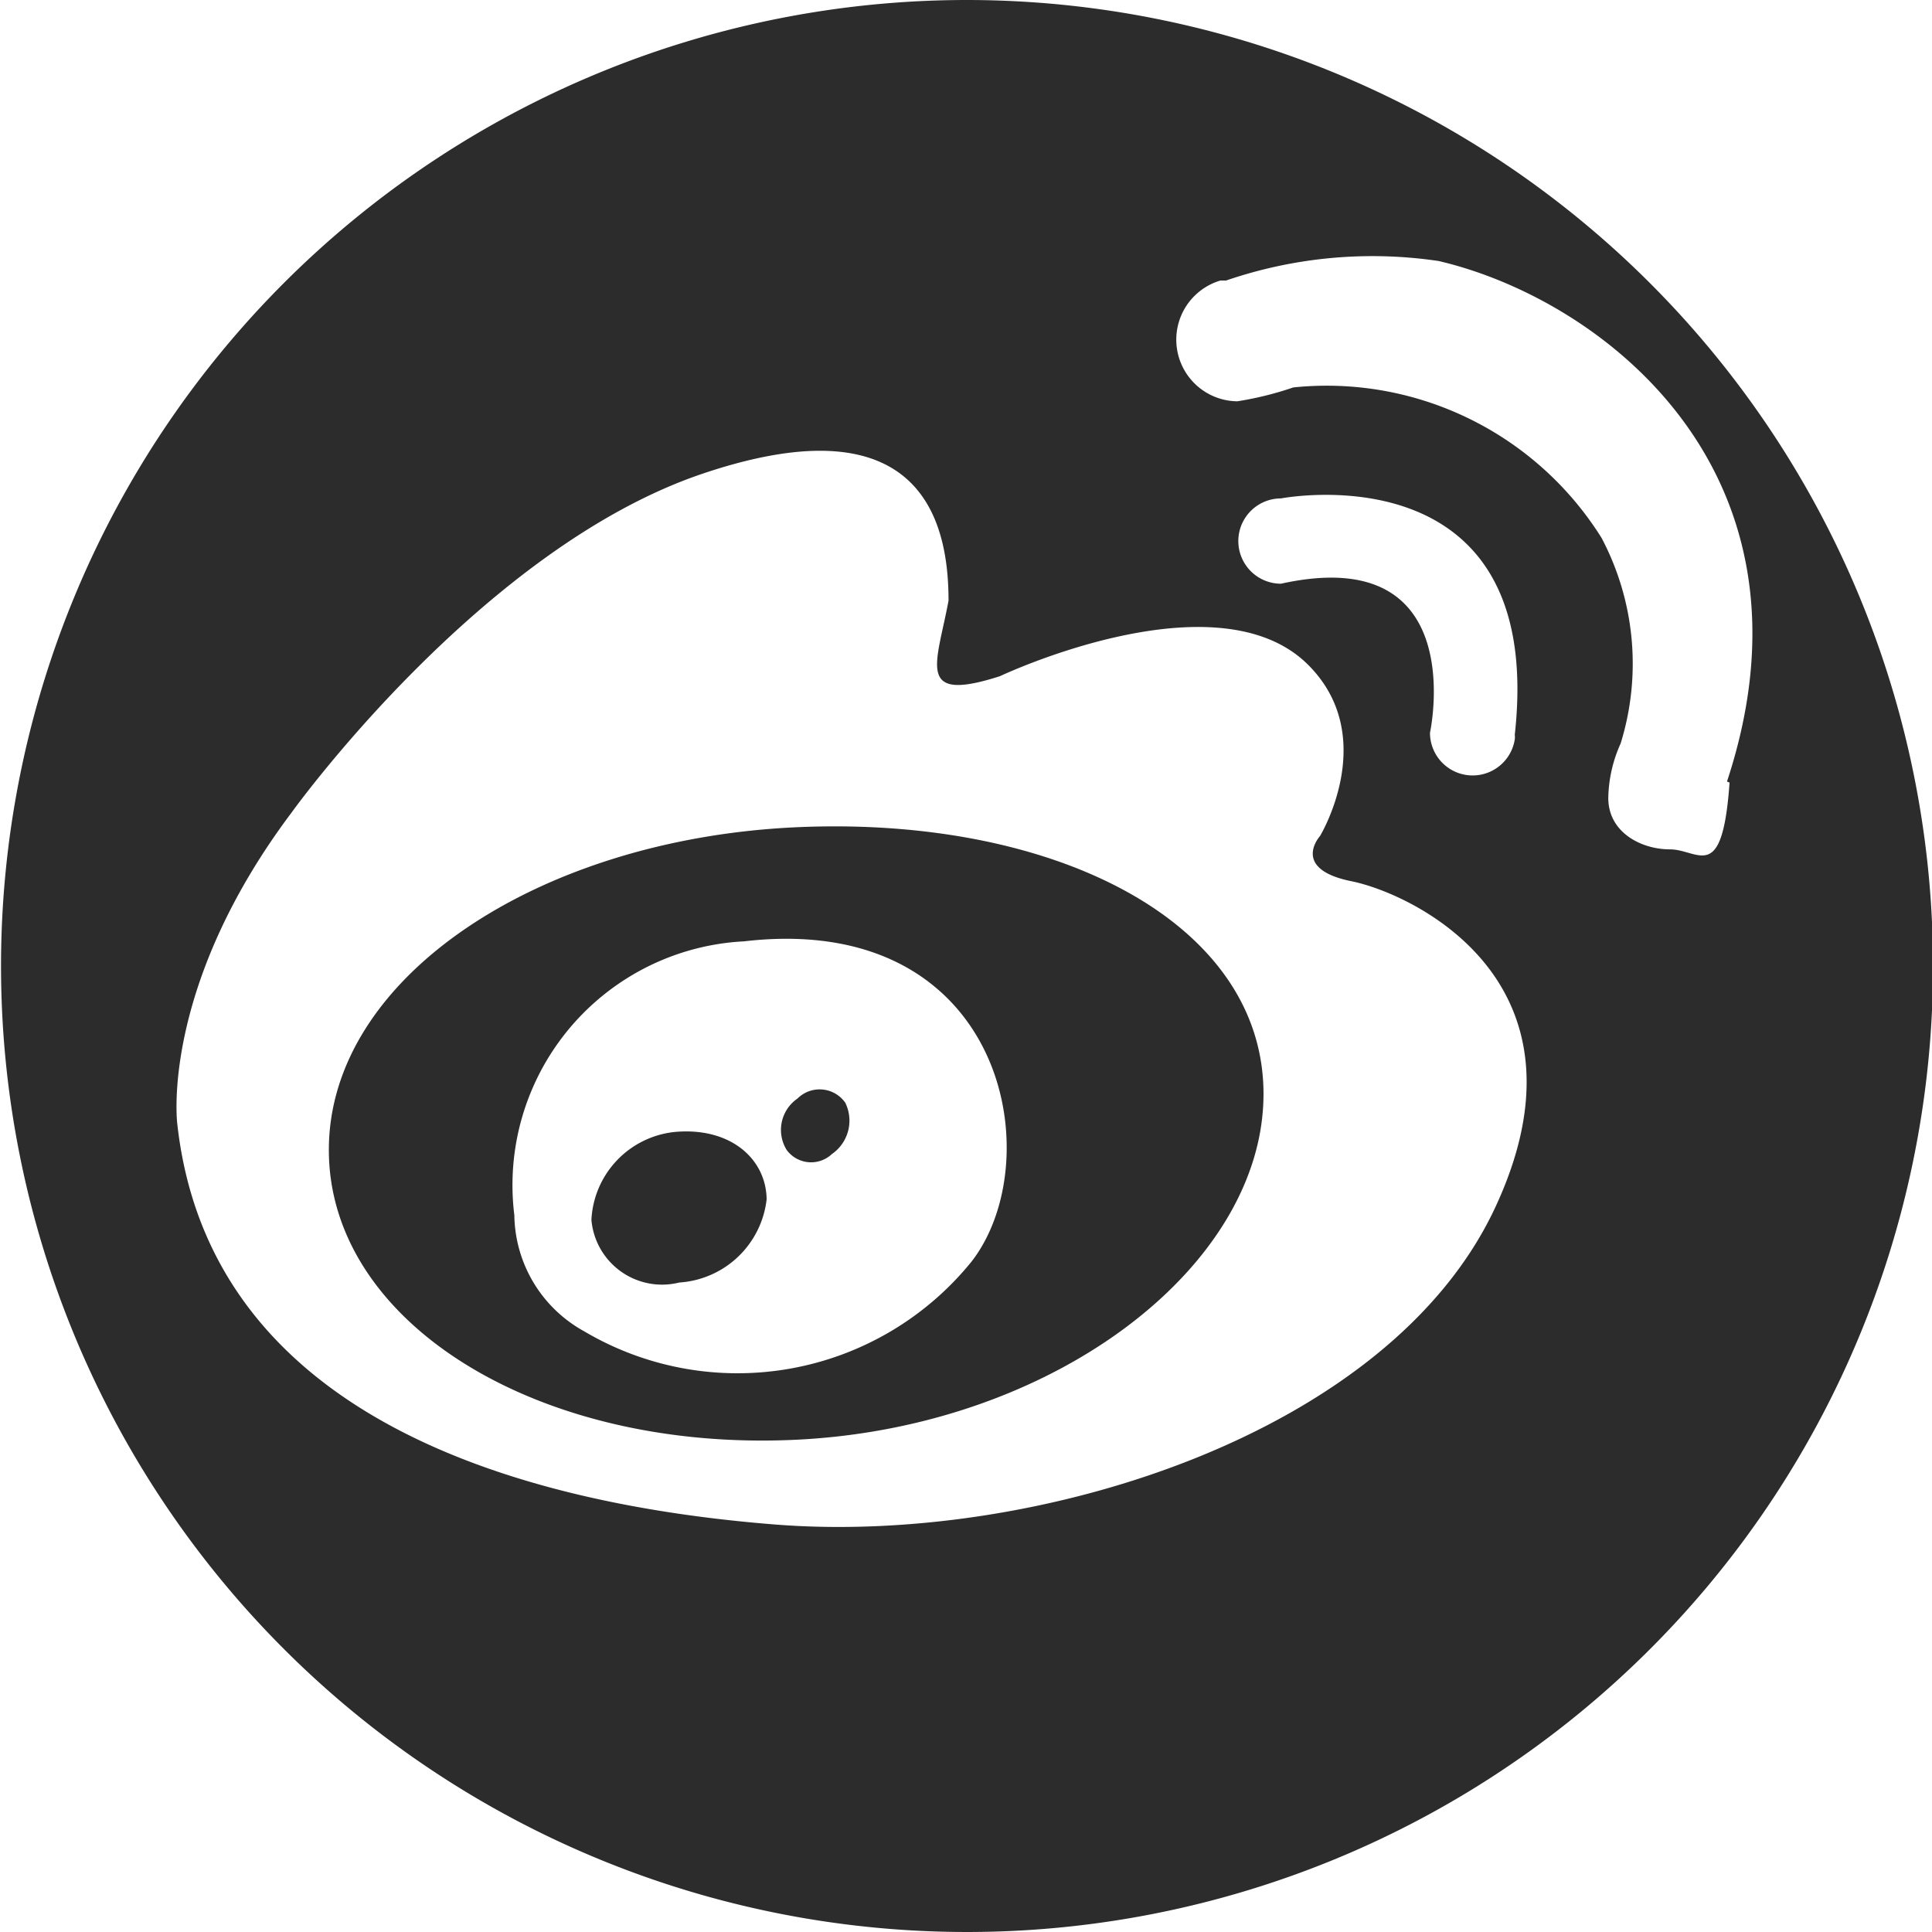 <?xml version="1.0" standalone="no"?><!DOCTYPE svg PUBLIC "-//W3C//DTD SVG 1.1//EN" "http://www.w3.org/Graphics/SVG/1.1/DTD/svg11.dtd"><svg t="1527151566924" class="icon" style="" viewBox="0 0 1024 1024" version="1.1" xmlns="http://www.w3.org/2000/svg" p-id="4521" xmlns:xlink="http://www.w3.org/1999/xlink" width="200" height="200"><defs><style type="text/css"></style></defs><path d="M357.583 599.966a49.294 49.294 0 0 0-44.119 46.57 37.583 37.583 0 0 0 46.57 33.226 49.838 49.838 0 0 0 46.298-44.119c-0.272-21.515-19.336-38.4-48.749-35.677zM422.672 582.264a20.153 20.153 0 0 0-5.719 27.234 16.068 16.068 0 0 0 23.966 2.179 21.515 21.515 0 0 0 7.081-27.234 16.613 16.613 0 0 0-25.328-2.179z" p-id="4522" fill="#2c2c2c"></path><path d="M512.272 0a512 512 0 1 0 512.272 512.272A512.272 512.272 0 0 0 512.272 0z m279.966 640.545c-56.374 119.83-242.655 178.383-381.277 167.489-130.996-10.349-299.574-54.468-317.004-212.426 0 0-9.26-71.898 60.46-164.766 0 0 100.221-139.983 217.872-179.745s130.451 27.234 130.451 67.268c-6.264 33.77-17.702 54.468 27.234 40.034 0 0 114.928-54.468 163.404-5.991 38.128 38.128 6.264 90.689 6.264 90.689s-15.796 17.43 16.613 23.966 132.357 53.379 75.983 173.481z m-113.294-331.166a22.604 22.604 0 0 1 0-45.209s140.8-27.234 123.915 125.277a9.804 9.804 0 0 1 0 2.451 22.604 22.604 0 0 1-44.936-3.54s22.06-101.311-78.979-78.979z m237.753 105.396c-3.813 54.468-16.34 35.404-31.591 35.404s-32.681-8.987-32.681-27.234a72.987 72.987 0 0 1 6.536-28.868 142.706 142.706 0 0 0-10.077-108.936 171.847 171.847 0 0 0-163.404-79.796 174.843 174.843 0 0 1-29.685 7.353 32.681 32.681 0 0 1-8.987-64h2.996A239.115 239.115 0 0 1 762.553 138.349c87.149 20.426 206.706 112.477 152.783 275.881z" p-id="4523" fill="#2c2c2c"></path><path d="M421.855 438.468c-136.17 6.264-247.557 79.523-247.557 171.03s110.57 160.136 247.557 153.6 247.83-92.051 247.83-183.285-110.843-147.609-247.83-141.345z m93.14 230.128a159.591 159.591 0 0 1-205.345 37.038 71.353 71.353 0 0 1-37.038-61.549 129.362 129.362 0 0 1 121.736-145.157c138.077-16.068 162.587 115.472 120.647 169.668z" p-id="4524" fill="#2c2c2c"></path></svg>